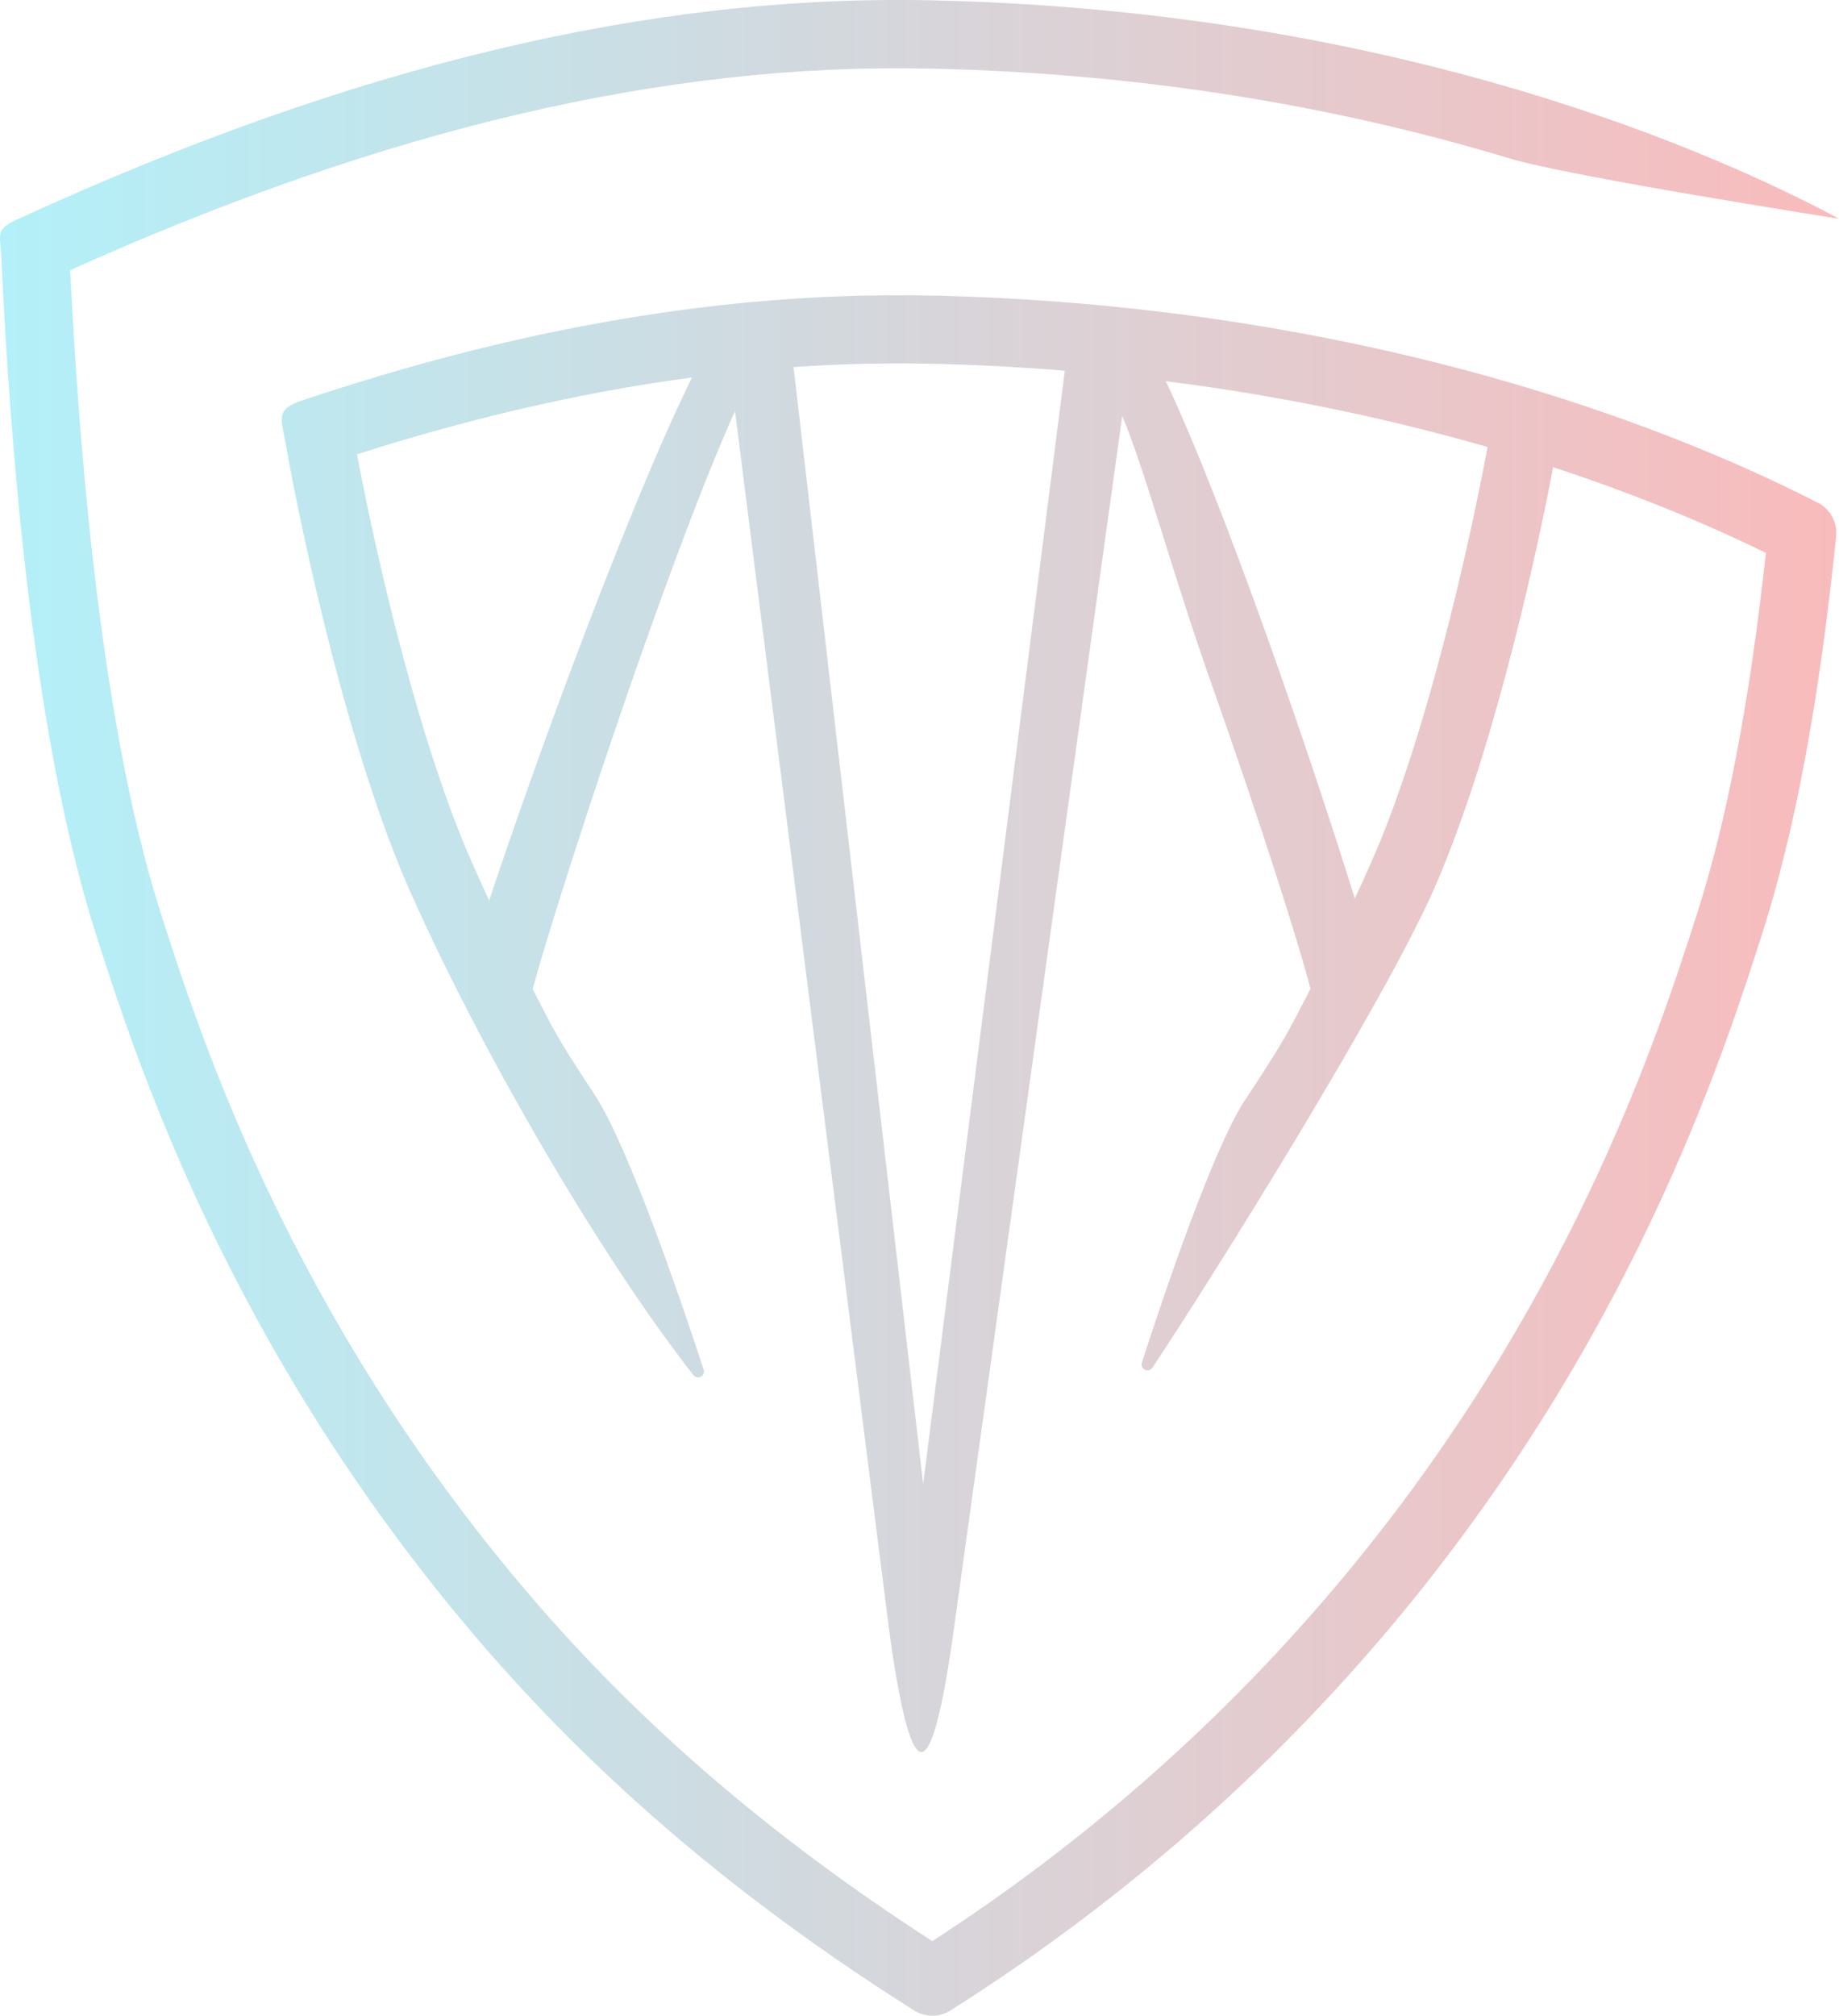 <?xml version="1.0" encoding="UTF-8"?>
<svg id="Layer_2" data-name="Layer 2" xmlns="http://www.w3.org/2000/svg" xmlns:xlink="http://www.w3.org/1999/xlink" viewBox="0 0 244.02 267.33">
  <defs>
    <style>
      .cls-1 {
        fill: url(#linear-gradient);
      }
    </style>
    <linearGradient id="linear-gradient" x1="0" y1="133.66" x2="244.02" y2="133.66" gradientUnits="userSpaceOnUse">
      <stop offset="0" stop-color="#b3f0f9"/>
      <stop offset="1" stop-color="#f9bbbc"/>
    </linearGradient>
  </defs>
  <g id="Layer_1-2" data-name="Layer 1">
    <path class="cls-1" d="M241.2,66.67c-15.8-8.11-49.59-22.34-98.33-26.46-6.46-.54-13.03-.89-19.52-1.02-7.69-.16-15.62.13-23.56.87-.02,0-.05,0-.08,0-10.92,1.01-22.22,2.89-33.62,5.58-8.26,1.96-16.78,4.39-25.33,7.24-1.06.35-2.57.79-3.11,1.69s-.11,2.28.09,3.38c2.44,13.93,8.7,42.29,16.66,60.22,9.53,21.45,25.4,48.62,37.61,64.19.54.69,1.63.1,1.36-.73-2.88-8.8-9.95-29.61-14.48-36.48-5.14-7.78-5.38-8.52-8.21-13.98h0c2.72-10.24,17.46-55.77,26.85-76.66l20.26,160.17c.29,2.25,2.2,17.65,4.46,17.67h.02c2.25,0,4.16-15.38,4.48-17.61l22.16-159.57c2.94,6.86,6.83,21.39,11.72,35.16,6.28,17.72,11.73,34.78,13.26,40.81-2.96,5.7-3.35,6.69-8.68,14.73-4.19,6.32-10.72,25.65-13.69,34.82-.28.87.89,1.44,1.4.68,8.32-12.51,30.53-48.1,37.24-63.2,7.26-16.34,13.1-41.36,15.93-56.21,11.98,3.93,21.45,8.04,28.23,11.36-2.16,19.79-5.17,35.5-9.17,47.96-5.09,15.84-17,52.95-48.82,90.16-15.14,17.71-32.83,33.17-52.62,45.98-21.26-13.71-38.79-28.76-53.5-45.98-31.82-37.21-43.73-74.32-48.82-90.16-8.75-27.27-11.21-68.33-12.08-85.45C50.98,17.11,88.23,8.36,123.17,9.09c31.23.65,57.25,5.9,77.17,11.93,7.88,2.38,43.68,7.99,43.68,7.99C228.62,20.74,186.03,1.35,123.36.04,86.28-.73,46.82,8.7,2.76,28.88c-.84.38-2.04.88-2.5,1.64s-.18,1.77-.13,2.69c.73,15,2.95,60.64,12.65,90.83,5.25,16.37,17.55,54.69,50.55,93.28,15.87,18.56,34.83,34.69,57.96,49.29.74.47,1.58.7,2.42.7s1.67-.23,2.41-.7c21.53-13.59,40.73-30.17,57.08-49.29,33-38.6,45.3-76.92,50.56-93.28,4.4-13.71,7.63-31.01,9.88-52.9.19-1.85-.78-3.63-2.43-4.48ZM64.91,119.42c-.75-1.63-1.5-3.26-2.23-4.91-6.95-15.63-12.58-39.86-15.31-54.26,7.03-2.25,14.02-4.19,20.81-5.8,7.97-1.88,15.89-3.36,23.64-4.39-8.23,16.68-20.8,50.87-26.91,69.37ZM122.49,196.75l-17.19-148.07c6.04-.42,12.02-.57,17.87-.45,6.02.12,12.12.44,18.12.93l-18.79,147.6ZM181.89,114.5c-.69,1.57-1.4,3.12-2.12,4.66-5.71-18.44-17.26-52.12-25.08-68.61,16.27,2.06,30.54,5.23,42.7,8.73-2.67,14.25-8.39,39.24-15.5,55.22Z"/>
  </g>
</svg>